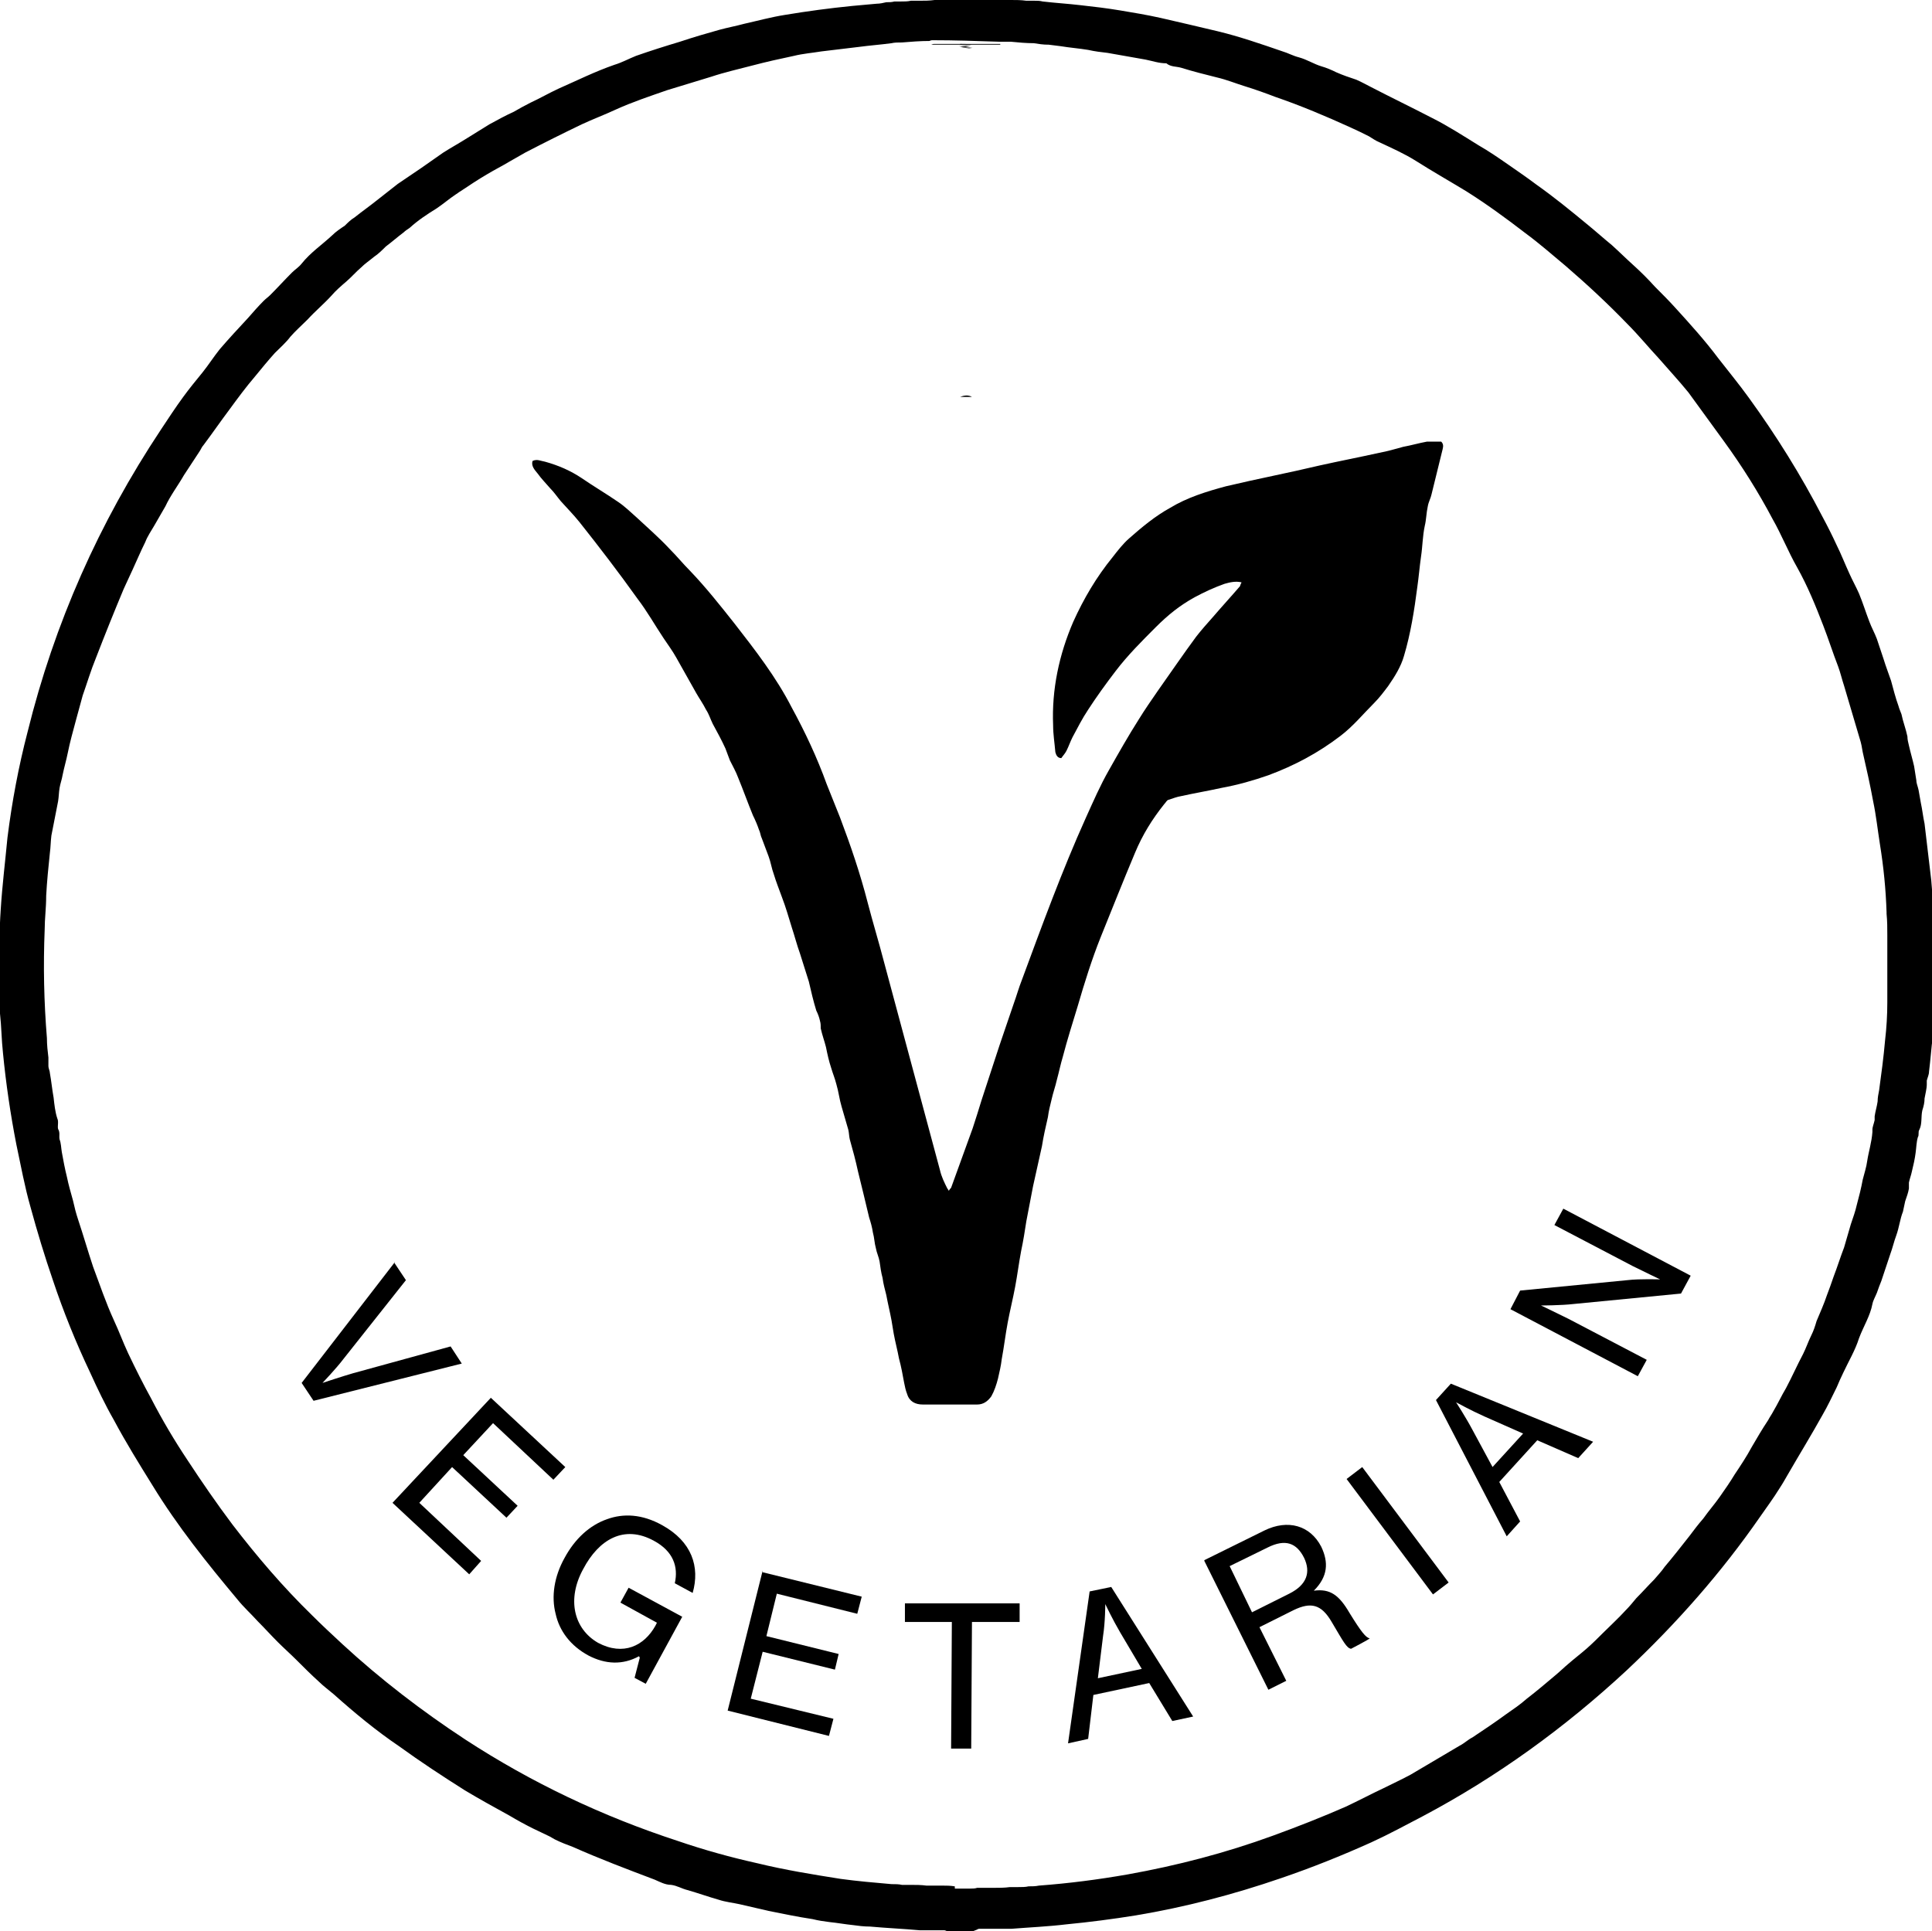 <?xml version="1.0" encoding="UTF-8"?>
<svg id="Layer_1" xmlns="http://www.w3.org/2000/svg" version="1.1" viewBox="0 0 259.4 259.3">
  <!-- Generator: Adobe Illustrator 29.2.0, SVG Export Plug-In . SVG Version: 2.1.0 Build 108)  -->
  <path d="M130.7,259.3c-1.2,0-2.4,0-3.6,0,0,0-.2-.1-.3-.1-1.1,0-2.2,0-3.3,0-2.2-.2-4.5-.3-6.7-.5-.8,0-1.6-.1-2.3-.2-1-.1-2.1-.3-3.1-.4-.8-.1-1.5-.2-2.3-.4-2-.3-3.9-.7-5.9-1.1-1.3-.3-2.6-.6-3.9-.9-.9-.2-1.9-.3-2.8-.6-1.4-.4-2.8-.9-4.2-1.3-.8-.2-1.4-.6-2.2-.7-.8,0-1.5-.4-2.2-.7-3.7-1.4-7.4-2.8-11-4.4-.8-.3-1.6-.6-2.4-1-.2-.1-.5-.3-.7-.4-.8-.4-1.5-.7-2.3-1.1-1-.5-2.1-1.1-3.1-1.7-2-1.1-4-2.2-6-3.4-3-1.9-5.9-3.8-8.8-5.9-3.1-2.1-6-4.5-8.8-7-.7-.6-1.4-1.1-2-1.7-1-.9-2-1.9-3-2.9-.8-.8-1.7-1.6-2.5-2.4-.9-.9-1.8-1.9-2.7-2.8-.9-1-1.9-1.9-2.7-2.9-4.1-4.9-8.1-9.9-11.4-15.3-1.8-2.9-3.6-5.8-5.2-8.8-1.2-2.1-2.2-4.2-3.2-6.4-1.9-4-3.6-8.2-5-12.4-1.1-3.2-2.1-6.5-3-9.8-.8-2.8-1.3-5.6-1.9-8.4-.8-4.1-1.4-8.2-1.8-12.3-.2-1.8-.2-3.5-.4-5.3,0-.2,0-.4,0-.6,0,0,0-.1,0-.2,0-1.4,0-2.9-.1-4.3,0,0,0-.1,0-.2,0-2.9,0-5.8.2-8.7.2-3.2.6-6.4.9-9.6.6-4.8,1.5-9.6,2.7-14.2,3.6-14.6,9.6-28.1,17.9-40.6,1-1.5,1.9-2.9,3-4.4.8-1.1,1.7-2.2,2.6-3.3.8-1,1.5-2.1,2.3-3.1,1.2-1.4,2.5-2.8,3.8-4.2.7-.8,1.4-1.6,2.1-2.3.3-.3.6-.5.9-.8,1-1,1.9-2,2.9-3,.4-.4.9-.7,1.3-1.2,1.2-1.5,2.7-2.5,4.1-3.8.5-.5,1.1-.9,1.7-1.3.4-.4.8-.8,1.3-1.1,1-.8,2-1.5,3-2.3.9-.7,1.9-1.5,2.8-2.2,1-.7,2.1-1.4,3.1-2.1,1-.7,2-1.4,3-2.1,1.1-.7,2.2-1.3,3.3-2,1-.6,1.9-1.2,2.9-1.8,1.1-.6,2.2-1.2,3.3-1.7.7-.4,1.4-.8,2.2-1.2,1.3-.6,2.5-1.3,3.8-1.9,2.5-1.1,4.9-2.3,7.5-3.2,1-.3,1.9-.8,2.9-1.2,2-.7,3.9-1.3,5.9-1.9,1.8-.6,3.5-1.1,5.3-1.6,1.1-.3,2.2-.5,3.3-.8,1.8-.4,3.6-.9,5.5-1.2,3-.5,6-.9,9-1.2,1.1-.1,2.2-.2,3.3-.3.4,0,.9-.1,1.3-.2.4,0,.7,0,1.1-.1.3,0,.5,0,.8,0,.5,0,1,0,1.4-.1.4,0,.7,0,1.1,0,.7,0,1.4,0,2.1-.1.6,0,1.2,0,1.9,0,.3,0,.6,0,.9,0,1.8,0,3.7,0,5.5,0,.6,0,1.2,0,1.9,0,.7,0,1.4,0,2.1.1.4,0,.7,0,1.1,0,.4,0,.7,0,1.1.1,1.7.2,3.4.3,5.1.5,1.8.2,3.5.4,5.3.7,1.8.3,3.6.6,5.4,1,2.6.6,5.2,1.2,7.7,1.8,2.9.7,5.8,1.7,8.7,2.7.7.2,1.4.6,2.2.8,1.1.3,2,.9,3,1.2.7.2,1.4.5,2,.8.9.4,1.8.7,2.7,1,.7.3,1.4.7,2,1,2.7,1.4,5.4,2.7,8.1,4.1,2.2,1.1,4.2,2.4,6.3,3.7,1.4.8,2.7,1.7,4,2.6,1.3.9,2.6,1.8,3.8,2.7,2.4,1.7,4.6,3.5,6.9,5.4,1.1.9,2.1,1.8,3.2,2.7,1,.9,1.9,1.8,2.9,2.7,1,.9,2,1.9,2.9,2.9,1,1,1.9,1.9,2.8,2.9,2,2.2,3.9,4.3,5.7,6.7,1.4,1.8,2.8,3.5,4.1,5.3,3.7,5.1,7,10.4,9.9,16,.7,1.3,1.3,2.5,1.9,3.8.6,1.2,1.1,2.5,1.7,3.8.4.9.9,1.8,1.3,2.7.5,1.2.9,2.5,1.4,3.8.3.8.7,1.5,1,2.3.3.9.6,1.8.9,2.7.3,1,.7,2,1,2.9.3,1.1.6,2.3,1,3.4.1.4.3.8.4,1.1.2,1,.6,2,.8,3,0,.4.1.8.2,1.2.2.9.5,1.9.7,2.8.1.6.2,1.2.3,1.9,0,.4.2.8.3,1.3.1.6.2,1.1.3,1.7.2.9.3,1.9.5,2.8.3,2.5.6,5.1.9,7.6.4,4.5.5,9,.5,13.6,0,0,0,.1,0,.2,0,2.3-.2,4.7-.3,7v.2c-.2,1.6-.3,3.1-.5,4.7,0,.4-.2.8-.3,1.2,0,.2,0,.4,0,.5,0,.6-.2,1.3-.3,1.9,0,.5-.1,1-.3,1.6-.2.9,0,1.8-.4,2.6-.2.3,0,.7-.2,1-.2.7-.2,1.4-.3,2.1-.1.8-.3,1.7-.5,2.5-.1.5-.3,1-.4,1.5,0,.3,0,.6,0,.8-.1.6-.3,1.1-.5,1.7-.1.5-.2.9-.3,1.4-.4,1-.5,2.1-.9,3.2-.3.8-.5,1.7-.8,2.5-.4,1.2-.8,2.4-1.2,3.6-.2.5-.4,1-.6,1.6-.2.5-.5,1-.6,1.5-.3,1.6-1.2,3-1.8,4.6-.5,1.6-1.4,3.1-2.1,4.6-.3.6-.6,1.3-.9,2-.6,1.2-1.2,2.5-1.9,3.7-1.5,2.7-3.1,5.3-4.6,7.9-.4.7-.8,1.4-1.2,2-.8,1.3-1.7,2.5-2.6,3.8-5.2,7.5-11.2,14.3-17.9,20.6-8.3,7.7-17.4,14.3-27.4,19.6-2.3,1.2-4.5,2.4-6.9,3.5-4,1.8-8,3.4-12.1,4.8-6.4,2.2-12.9,3.9-19.5,5-3.1.5-6.2.9-9.3,1.2-2.5.3-4.9.4-7.4.6-.3,0-.7,0-1,0-1.1,0-2.2,0-3.3,0,0,0-.2,0-.3.1h0ZM128.2,253.6c.7,0,1.4,0,2.1,0,.3,0,.6,0,.9-.1.7,0,1.4,0,2.2,0,.7,0,1.5,0,2.2-.1.4,0,.7,0,1.1,0,.5,0,1,0,1.4-.1.5,0,.9,0,1.4-.1,4-.3,7.9-.8,11.9-1.5,6.7-1.2,13.2-2.9,19.5-5.2,3.3-1.2,6.6-2.5,9.8-3.9,1.7-.8,3.4-1.7,5.1-2.5,1.2-.6,2.5-1.2,3.6-1.8,2.2-1.3,4.4-2.6,6.6-3.9.6-.3,1.1-.8,1.7-1.1,1.5-1,3-2,4.5-3.1,1-.7,1.9-1.3,2.8-2.1,1.3-1,2.6-2.1,3.9-3.2.6-.5,1.1-1,1.7-1.5.8-.7,1.6-1.3,2.4-2,.8-.7,1.5-1.4,2.2-2.1,1-1,2.1-2,3.1-3.1.5-.5.9-1,1.4-1.6.8-.8,1.6-1.7,2.4-2.5,0,0,0,0,0,0,.5-.6,1-1.1,1.4-1.7,1.1-1.3,2.2-2.7,3.3-4.1.6-.8,1.2-1.6,1.9-2.4.7-1,1.5-1.9,2.2-2.9.7-1,1.4-2,2-3,.8-1.2,1.6-2.4,2.3-3.7.7-1.2,1.4-2.4,2.2-3.6.2-.4.5-.8.7-1.2.6-1,1.1-2.1,1.7-3.1.8-1.5,1.5-3.1,2.3-4.6.4-.8.7-1.7,1.1-2.5.3-.6.5-1.2.7-1.9.5-1.2,1-2.3,1.4-3.5.3-.8.6-1.6.9-2.5.5-1.3.9-2.6,1.4-3.9.3-1,.6-2.1.9-3.1.3-.9.6-1.7.8-2.6.3-1.1.6-2.3.8-3.4.2-.8.5-1.7.6-2.5.2-1.3.6-2.5.7-3.9,0,0,0-.2,0-.3,0-.4.2-.8.3-1.3,0-.2,0-.4,0-.5.1-.7.3-1.3.4-2,0-.5.1-1,.2-1.5.3-2.2.6-4.4.8-6.7.2-1.7.3-3.4.3-5.1,0-2.9,0-5.9,0-8.8,0,0,0-.1,0-.2,0-1,0-1.9-.1-2.9,0,0,0-.1,0-.2-.1-3.1-.4-6.1-.9-9.2-.3-1.9-.5-3.8-.9-5.7-.4-2.2-.9-4.4-1.4-6.6-.1-.6-.2-1.2-.4-1.8-.7-2.4-1.4-4.7-2.1-7.1-.3-.9-.5-1.8-.8-2.6-.7-1.8-1.3-3.7-2-5.5-1-2.6-2.1-5.3-3.5-7.8-1.2-2.1-2.1-4.4-3.3-6.5-1.9-3.6-4.1-7.1-6.5-10.4-1.6-2.2-3.2-4.4-4.8-6.6-1.3-1.6-2.7-3.1-4-4.6-1.4-1.5-2.7-3.1-4.2-4.6-2.6-2.7-5.4-5.3-8.3-7.8-1.8-1.5-3.5-3-5.4-4.4-2.6-2-5.2-3.9-7.9-5.6-2.3-1.4-4.6-2.7-6.8-4.1-1.6-1-3.2-1.7-4.9-2.5-.5-.2-.9-.5-1.4-.8-.8-.4-1.6-.8-2.5-1.2-3.3-1.5-6.6-2.9-10.1-4.1-1.3-.5-2.7-1-4-1.4-1.3-.4-2.5-.9-3.8-1.2-1.6-.4-3.2-.8-4.8-1.3-.7-.2-1.4-.1-2-.6-1,0-1.8-.3-2.8-.5-1.7-.3-3.4-.6-5.1-.9-.9-.1-1.7-.2-2.6-.4-1.2-.2-2.5-.3-3.7-.5l-1.6-.2s0,0-.1,0c-.6,0-1.3-.1-1.9-.2-1,0-2.1-.1-3.1-.2h-1.6c-3-.1-5.9-.2-8.9-.2-.1,0-.2,0-.4.1-1.2,0-2.5.1-3.7.2-.5,0-1,0-1.4.1-1.5.2-2.9.3-4.4.5-1.7.2-3.3.4-5,.6-1.2.2-2.5.3-3.7.6-1.9.4-3.7.8-5.6,1.3-1.9.5-3.7.9-5.5,1.5-2,.6-3.9,1.2-5.9,1.8-2.3.8-4.7,1.6-6.9,2.6-1.5.7-3.1,1.3-4.6,2-2.5,1.2-5.1,2.5-7.6,3.8-.7.4-1.4.8-2.1,1.2-1,.6-2,1.1-3,1.7-1.2.7-2.4,1.5-3.6,2.3-.2.1-.4.3-.6.4-.9.6-1.7,1.3-2.6,1.9-1.3.8-2.5,1.6-3.6,2.6-.3.2-.6.4-.8.6-.8.6-1.6,1.3-2.4,1.9-.5.5-1,1-1.6,1.4-.6.5-1.2.9-1.7,1.4-.7.6-1.3,1.3-2,1.9-.7.6-1.4,1.2-2,1.9-1,1.1-2.2,2.1-3.2,3.2-.8.8-1.6,1.5-2.3,2.3-.6.8-1.4,1.5-2.1,2.2-.9,1-1.8,2.1-2.7,3.2-1.2,1.4-2.3,2.9-3.4,4.4-1.2,1.6-2.3,3.2-3.5,4.8-.2.2-.3.5-.5.8-.7,1.1-1.4,2.1-2.1,3.2-.8,1.4-1.8,2.7-2.5,4.2-.5.9-1,1.7-1.5,2.6-.4.7-.9,1.4-1.2,2.2-.6,1.2-1.1,2.4-1.7,3.7-.4.9-.8,1.7-1.2,2.6-1.3,3.1-2.5,6.1-3.7,9.2-.7,1.7-1.2,3.4-1.8,5.1-.3,1.1-.6,2.2-.9,3.3-.4,1.5-.8,2.9-1.1,4.4-.2,1-.5,2-.7,3-.1.6-.3,1.1-.4,1.7-.1.6-.1,1.2-.2,1.8-.3,1.5-.6,3.1-.9,4.6-.1.8-.1,1.6-.2,2.3-.2,1.9-.4,3.9-.5,5.8,0,0,0,0,0,0,0,0,0,0,0,.1,0,1.5-.2,3-.2,4.4-.2,4.9-.1,9.7.3,14.6,0,.9.1,1.8.2,2.6,0,.4,0,.7,0,1.1,0,.4.2.7.2,1,.2,1.1.3,2.2.5,3.3.1.9.2,1.9.5,2.8.2.4,0,1,.1,1.4.3.5.1.9.2,1.4.2.5.2,1.1.3,1.7.2,1.1.4,2.2.7,3.4.2,1,.5,2,.8,3.1.2.9.4,1.7.7,2.6.7,2.1,1.3,4.2,2,6.3.9,2.4,1.7,4.8,2.8,7.2.7,1.5,1.2,2.9,1.9,4.4,1,2.1,2,4.1,3.1,6.1,1.5,2.9,3.1,5.6,4.9,8.3,1.9,2.9,3.9,5.8,6,8.6,3.3,4.3,6.8,8.4,10.7,12.2,1.3,1.3,2.7,2.6,4.1,3.9,5.1,4.7,10.7,9,16.5,12.8,8.9,5.8,18.4,10.3,28.5,13.6,3.5,1.2,7.1,2.2,10.7,3,3.7.9,7.4,1.5,11.2,2.1,2.2.3,4.5.5,6.8.7.5,0,1,0,1.4.1.4,0,.7,0,1.1,0,.7,0,1.5,0,2.2.1.7,0,1.5,0,2.2,0,.5,0,1,0,1.6.1h0Z"/>
  <path d="M132.4,0c-1.8,0-3.7,0-5.5,0,0,0,0,0,0-.1,1.7,0,3.4,0,5,0,.1,0,.3,0,.4,0Z"/>
  <path d="M130.7,0c-.7,0-1.4,0-2.1.1.7,0,1.4,0,2.1-.1Z"/>
  <path d="M130.7.2c-.7,0-1.4,0-2.1-.1.7,0,1.4,0,2.1.1Z"/>
  <path d="M130.4.2c-.5,0-1,0-1.4.1.5,0,1,0,1.4-.1Z"/>
  <path d="M130.3.4c-.4,0-.7,0-1.1-.1.4,0,.7,0,1.1.1Z"/>
  <path d="M130.3.3c-.4,0-.7,0-1.1.1.4,0,.7,0,1.1-.1Z"/>
  <path d="M130.2-.1s0,0,0,.1c-.3,0-.6,0-.9,0,.3,0,.6,0,1-.1Z"/>
  <path d="M129.7,132.4c0,0,0-.1,0-.2,0,0,0,.1,0,.2Z"/>
  <path d="M129.7,139.6c0,0,0-.1,0-.2,0,0,0,.1,0,.2Z"/>
  <path d="M134.3,6c-2.8,0-5.6,0-8.5,0-.3,0-.5,0-.8,0,.1,0,.2-.1.4-.1,3,0,5.9,0,8.9,0,0,0,0,0,0,.1Z"/>
  <path d="M130.6,6.4c-.6,0-1.3-.1-1.9-.2.6,0,1.3.1,1.9.2Z"/>
  <path d="M130.5,6.5c-.5,0-1.1-.1-1.6-.2.5,0,1.1.1,1.6.2Z"/>
  <path d="M128.9,6s0,0,0-.1c.5,0,1.1,0,1.6.1-.5,0-1,0-1.6,0Z"/>
  <path d="M130.4,6.1c-.5,0-1,0-1.4.1.5,0,1,0,1.4-.1Z"/>
  <path d="M129.7,125.8c0,0,0-.1,0-.2,0,0,0,.1,0,.2Z"/>
  <path d="M129.7,122.7c0,0,0-.1,0-.2,0,0,0,.1,0,.2Z"/>
  <path d="M193.5,59.3c.3.3.3.6.2,1-.5,2-1,4.1-1.5,6.1-.1.5-.4,1-.5,1.6-.2.9-.2,1.8-.4,2.6-.3,1.4-.3,2.8-.5,4.1-.2,1.4-.3,2.7-.5,4.1-.4,3.1-.9,6.3-1.8,9.3-.4,1.4-1.2,2.7-2.1,4-.6.8-1.2,1.6-1.9,2.3-1.5,1.5-2.8,3.1-4.5,4.4-3,2.3-6.2,4-9.7,5.3-2,.7-4.1,1.3-6.3,1.7-1.8.4-3.6.7-5.4,1.1-.6.1-1.1.3-1.7.5-.2,0-.4.4-.6.6-1.6,2-2.9,4.1-3.9,6.5-1.6,3.8-3.1,7.6-4.6,11.3-1.2,3-2.2,6.2-3.1,9.3-.7,2.3-1.4,4.5-2,6.8-.3,1-.5,2-.8,3.1-.2.9-.5,1.7-.7,2.6-.2.8-.4,1.6-.5,2.4-.3,1.3-.6,2.6-.8,3.9-.4,1.8-.8,3.6-1.2,5.4-.3,1.6-.6,3.1-.9,4.7-.2,1.3-.4,2.6-.7,4-.3,1.6-.5,3.2-.8,4.8-.3,1.6-.7,3.2-1,4.8-.3,1.6-.5,3.3-.8,4.9-.1.9-.3,1.7-.5,2.6-.2.8-.5,1.7-.9,2.4-.5.7-1.1,1.1-1.9,1.1-2.4,0-4.8,0-7.3,0-1,0-1.8-.4-2.1-1.4-.2-.5-.3-1-.4-1.5-.2-1.1-.4-2.2-.7-3.3-.2-1.1-.5-2.2-.7-3.3-.1-.6-.2-1.2-.3-1.8-.2-1.1-.5-2.3-.7-3.4-.2-.8-.4-1.5-.5-2.3-.2-.7-.3-1.5-.4-2.2-.1-.6-.4-1.2-.5-1.8-.2-.7-.2-1.4-.4-2.1-.1-.7-.3-1.4-.5-2-.5-2.1-1-4.2-1.5-6.2-.3-1.4-.7-2.9-1.1-4.3-.1-.4-.1-.9-.2-1.3-.3-1-.6-2.1-.9-3.1-.3-1-.4-2-.7-3-.2-.8-.5-1.5-.7-2.2-.3-.9-.5-1.8-.7-2.8-.2-.8-.5-1.6-.7-2.5,0-.3,0-.7-.1-1-.1-.5-.3-1-.5-1.4-.4-1.3-.7-2.6-1-3.9-.4-1.3-.8-2.5-1.2-3.8-.4-1.1-.7-2.3-1.1-3.5-.4-1.3-.8-2.7-1.3-4-.4-1.1-.8-2.1-1.1-3.1-.3-.8-.4-1.6-.7-2.4-.3-.8-.6-1.6-.9-2.4-.2-.4-.2-.8-.4-1.2-.2-.6-.5-1.3-.8-1.9-.7-1.7-1.3-3.4-2-5.1-.3-.8-.7-1.5-1.1-2.3-.2-.5-.4-1.1-.6-1.6-.5-1.1-1.1-2.2-1.7-3.3-.3-.6-.5-1.3-.9-1.9-.4-.8-.9-1.5-1.3-2.2-.9-1.6-1.8-3.2-2.7-4.8-.5-.9-1.1-1.7-1.7-2.6-1.2-1.8-2.2-3.6-3.5-5.3-2.5-3.5-5.1-6.9-7.8-10.3-.8-1-1.7-1.9-2.5-2.8-.5-.6-.9-1.2-1.4-1.7-.6-.7-1.2-1.3-1.7-2-.4-.5-.9-1-.7-1.7.6-.3,1.1,0,1.7.1,1.8.5,3.4,1.2,4.9,2.2,1.6,1.1,3.3,2.1,4.9,3.2.9.6,1.7,1.4,2.5,2.1,1.5,1.4,3,2.7,4.4,4.2,1,1,1.8,2,2.8,3,2.1,2.2,4,4.6,5.9,7,2.8,3.6,5.6,7.2,7.7,11.3,1.8,3.3,3.4,6.7,4.7,10.3.6,1.5,1.2,3,1.8,4.5,1.4,3.7,2.7,7.5,3.7,11.4.7,2.7,1.5,5.3,2.2,8,2.5,9.3,5,18.6,7.5,27.9.2.9.6,1.7,1,2.5,0,0,.1.1.2.3.1-.2.2-.3.3-.4,1-2.7,1.9-5.3,2.9-8,.4-1.2.8-2.5,1.2-3.8.6-1.8,1.2-3.7,1.8-5.5.8-2.5,1.7-5,2.5-7.4.4-1.1.7-2.2,1.1-3.2,2.7-7.3,5.4-14.7,8.6-21.8,1-2.2,1.9-4.3,3.1-6.4,1.3-2.3,2.6-4.6,4-6.8.8-1.3,1.7-2.6,2.6-3.9,1.7-2.4,3.4-4.9,5.1-7.2.7-.9,1.5-1.8,2.3-2.7,1.2-1.4,2.4-2.7,3.6-4.1,0-.1.1-.3.2-.5-.8-.2-1.6,0-2.3.2-1.4.5-2.7,1.1-4,1.8-2,1.1-3.6,2.4-5.2,4-1.9,1.9-3.8,3.8-5.4,5.9-1.3,1.7-2.6,3.5-3.7,5.2-.8,1.2-1.4,2.4-2.1,3.7-.3.6-.5,1.2-.8,1.8-.2.4-.5.7-.7,1-.5,0-.7-.4-.8-.8-.1-1.2-.3-2.4-.3-3.6-.2-4.8.8-9.5,2.7-13.9,1.4-3.1,3.1-6,5.3-8.7.7-.9,1.4-1.8,2.2-2.5,1.7-1.5,3.5-3,5.5-4.1,2.3-1.4,4.9-2.2,7.5-2.9,4.2-1,8.4-1.8,12.6-2.8,2.7-.6,5.3-1.1,8-1.7,1.1-.2,2.1-.5,3.2-.8,1.1-.2,2.1-.5,3.2-.7.5,0,1.1,0,1.6,0h0Z"/>
  <path d="M130.5,53.3c-.5,0-1.1,0-1.6,0,.5-.2,1.1-.3,1.6,0Z"/>
  <path d="M52.9,169.5l1.6,2.4-8.4,10.6c-.9,1.2-2.8,3.2-2.8,3.2h0s2.7-.9,4.1-1.3l13.1-3.6,1.5,2.3-19.9,5-1.6-2.4,12.5-16.2Z"/>
  <path d="M65.8,187.6l10.1,9.4-1.6,1.7-8.1-7.6-4,4.3,7.3,6.8-1.5,1.6-7.3-6.8-4.4,4.8,8.3,7.8-1.6,1.8-10.3-9.6,13.2-14.1Z"/>
  <path d="M85.8,222.4h0c-2.2,1.2-4.5,1.1-6.8-.1-2.4-1.3-3.9-3.3-4.4-5.6-.6-2.3-.2-5,1.2-7.5,1.4-2.6,3.4-4.4,5.7-5.2,2.2-.8,4.7-.7,7.4.8,4,2.2,5.1,5.6,4.1,9.1l-2.4-1.3c.5-2.2-.2-4.3-2.8-5.7-4-2.2-7.4-.2-9.5,3.8-2.2,4-1.3,8,2,9.9,3.4,1.8,6.2.4,7.7-2.3l.2-.4-4.9-2.7,1.1-2,7.2,3.9-4.9,9-1.5-.8.7-2.7Z"/>
  <path d="M102.3,211.1l13.4,3.3-.6,2.3-10.8-2.7-1.4,5.7,9.7,2.4-.5,2.1-9.7-2.4-1.6,6.3,11.1,2.7-.6,2.3-13.6-3.4,4.7-18.8Z"/>
  <path d="M121.5,215.3h15.4c0,.1,0,2.5,0,2.5h-6.4s-.1,17-.1,17h-2.7s.1-17,.1-17h-6.3s0-2.4,0-2.4Z"/>
  <path d="M146.3,213.7l2.9-.6,11,17.4-2.8.6-3.1-5.1-7.5,1.6-.7,5.9-2.7.6,2.9-20.4ZM147.2,225.4l6.1-1.3-2.9-4.9c-1-1.7-2-3.8-2-3.8h0s0,2.4-.3,4.3l-.7,5.7Z"/>
  <path d="M161.7,209.5l8.1-4c3.1-1.5,6.1-.7,7.6,2.2,1,2.1.9,4-1,5.9h0c2.2-.3,3.4.6,4.8,3,1.6,2.6,2.2,3.3,2.7,3.4h0c0,.1-2.5,1.4-2.5,1.4-.6-.1-1-.9-2.6-3.6-1.4-2.4-2.8-2.7-5.1-1.6l-4.6,2.3,3.6,7.2-2.4,1.2-8.6-17.3ZM168.1,216.5l5-2.5c2.4-1.2,2.9-2.9,2-4.8-1-2-2.5-2.6-4.9-1.4l-5.1,2.5,3,6.2Z"/>
  <path d="M180.8,198.6l2.1-1.6,11.6,15.5-2.1,1.6-11.6-15.5Z"/>
  <path d="M192.8,188l2-2.2,19.1,7.8-2,2.2-5.5-2.4-5.1,5.6,2.8,5.3-1.8,2-9.5-18.3ZM200.3,197.1l4.2-4.6-5.2-2.3c-1.8-.8-3.8-1.9-3.8-1.9h0c0,0,1.3,2,2.2,3.7l2.7,5Z"/>
  <path d="M202.8,175.8l1.3-2.5,14.4-1.4c1.7-.2,4.4-.1,4.4-.1h0c0,0-2.3-1.1-3.7-1.8l-10.5-5.5,1.2-2.2,17.1,9-1.3,2.4-14.4,1.4c-1.7.2-4.4.2-4.4.2h0s2.3,1.1,3.7,1.8l10.5,5.5-1.2,2.2-17.1-9Z"/>
</svg>